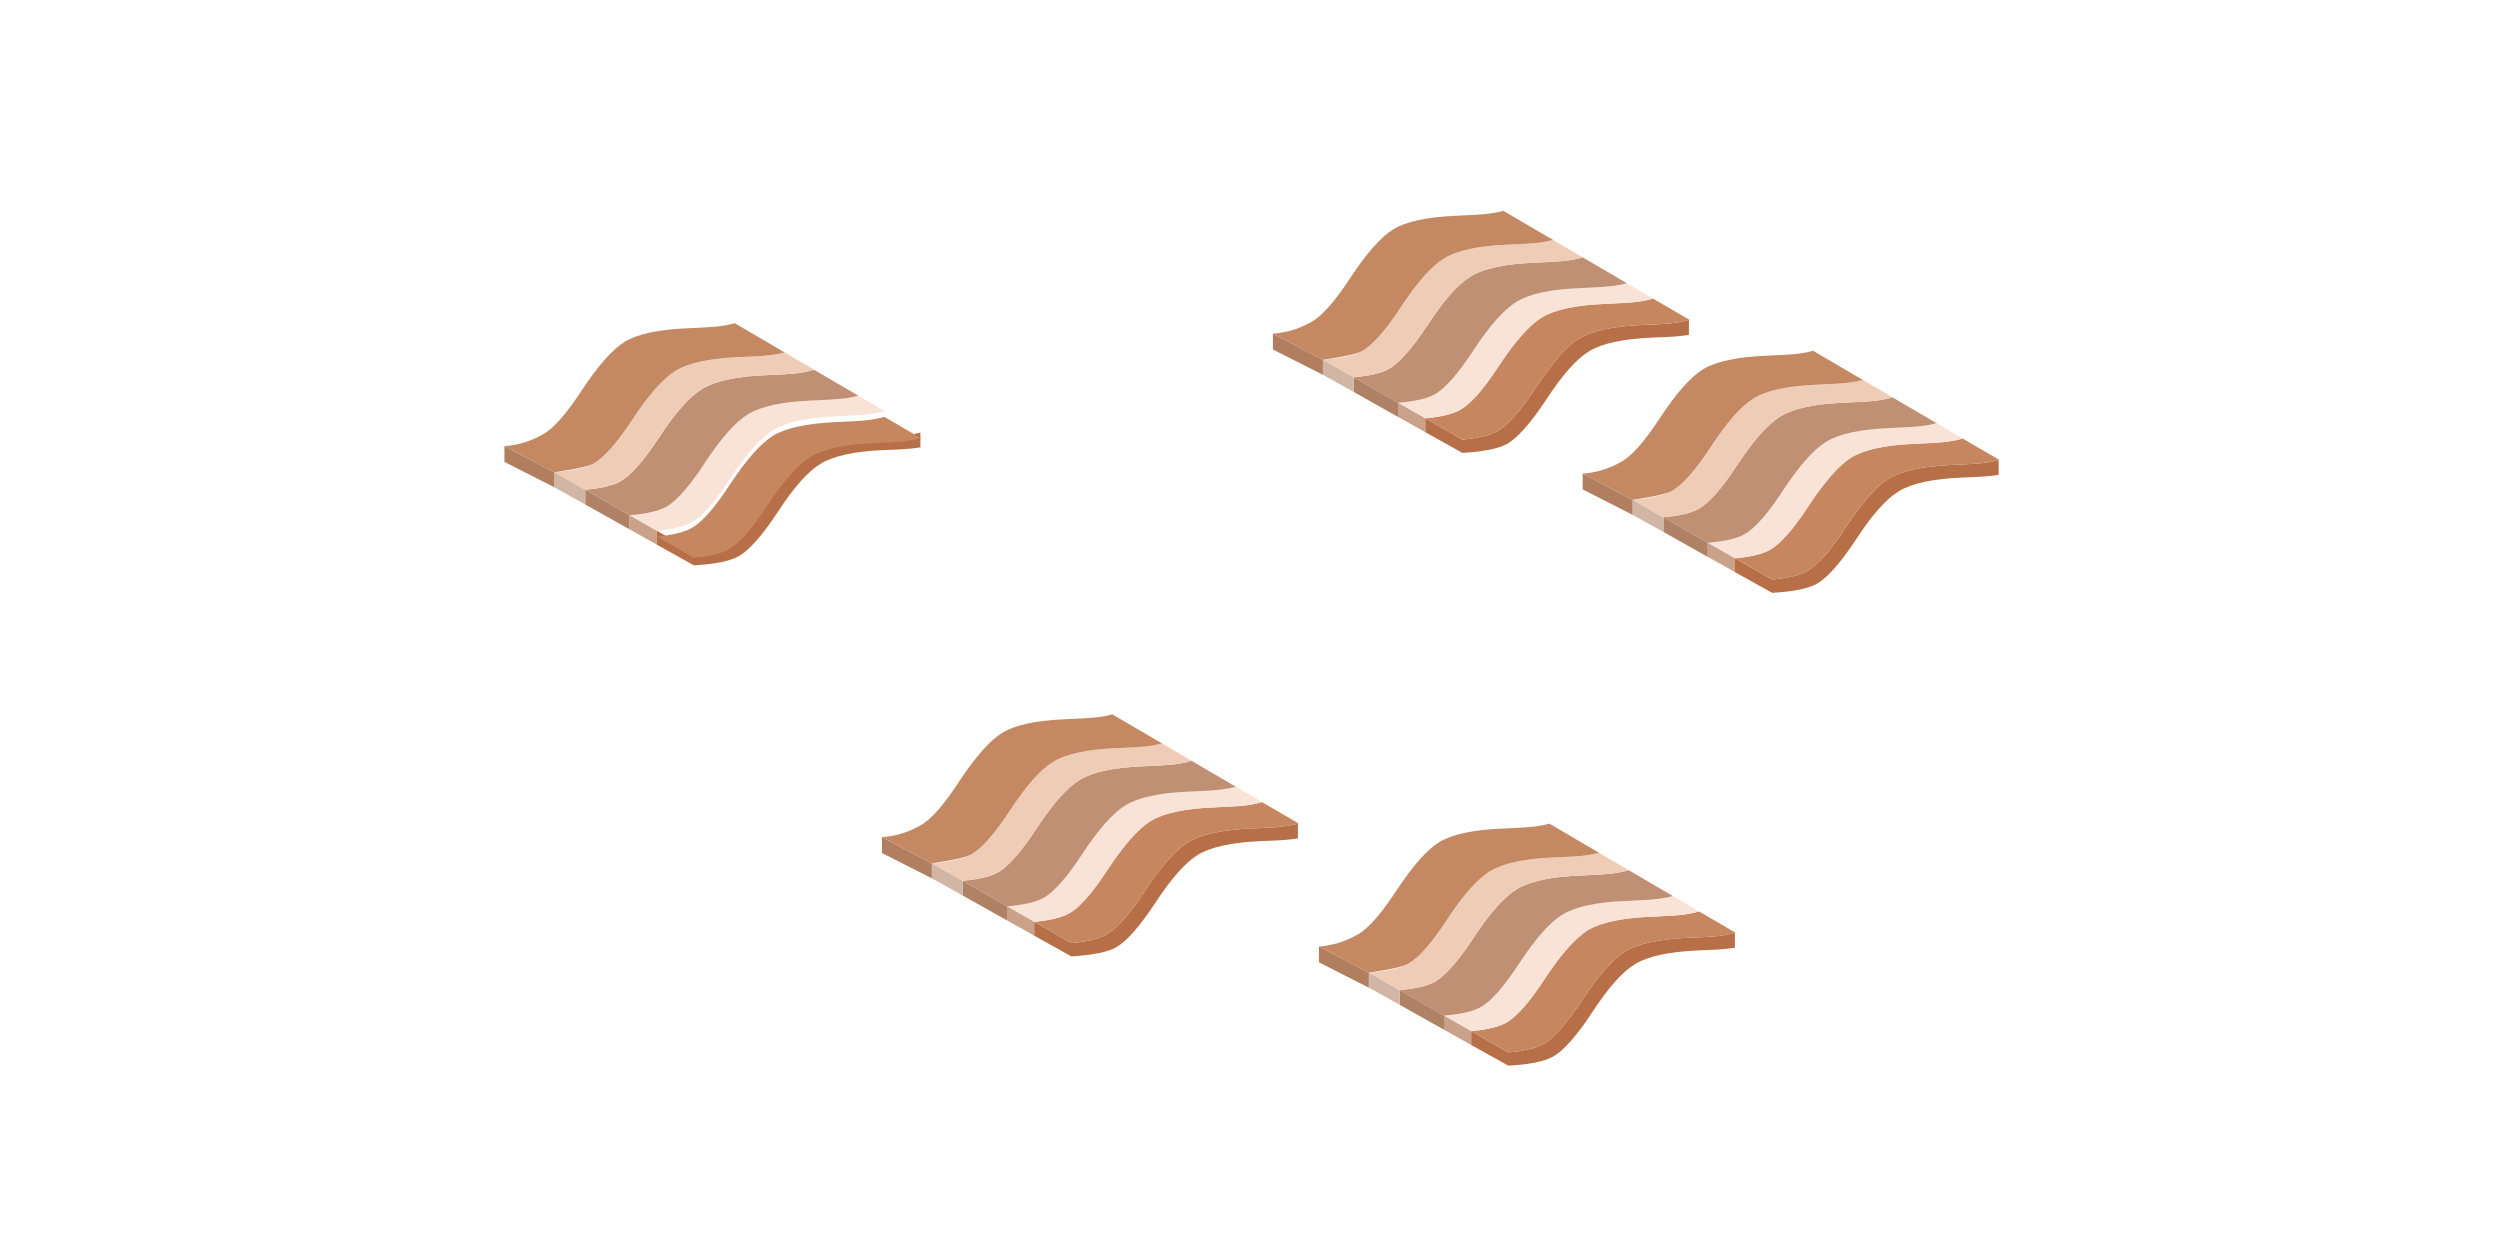 <?xml version="1.0" encoding="UTF-8" standalone="no"?>
<!DOCTYPE svg PUBLIC "-//W3C//DTD SVG 1.1//EN" "http://www.w3.org/Graphics/SVG/1.1/DTD/svg11.dtd">
<svg version="1.1" xmlns="http://www.w3.org/2000/svg" xmlns:xlink="http://www.w3.org/1999/xlink" preserveAspectRatio="xMidYMid meet" viewBox="0 0 300 150" width="300" height="150"><defs><path d="M75.54 61.83L75.54 63.52L78.82 65.35L78.82 63.7L78.82 63.68L75.56 61.83L75.54 61.83Z" id="a11Eg0wkhM"></path><path d="M92.15 59.92C90.27 62.79 88.7 64.56 87.43 65.26C86.54 65.75 85.16 66.07 83.27 66.24C82.97 66.07 81.5 65.22 78.84 63.7L78.82 63.7L78.82 65.36C81.49 66.85 82.97 67.67 83.27 67.84C85.76 67.7 87.53 67.35 88.59 66.78C89.86 66.09 91.44 64.31 93.33 61.44C95.25 58.49 96.97 56.56 98.47 55.65C100.01 54.71 102.53 54.16 106.02 54.01C107.9 53.95 109.2 53.86 109.93 53.76C110.11 53.73 110.29 53.71 110.45 53.68C110.45 53.5 110.45 52.09 110.45 51.91C109.94 52.05 109.37 52.16 108.76 52.24C108.04 52.34 106.74 52.42 104.87 52.49C101.38 52.64 98.85 53.19 97.3 54.12C95.8 55.04 94.09 56.97 92.15 59.92Z" id="a3CH1rqkwx"></path><path d="M97.28 54.82C98.83 53.88 101.35 53.33 104.85 53.18C106.72 53.11 108.02 53.03 108.74 52.93C109.36 52.85 109.92 52.74 110.43 52.6C110.46 52.6 110.49 52.59 110.51 52.58C110.07 52.33 106.56 50.28 106.12 50.02C105.55 50.19 104.93 50.31 104.25 50.4C103.53 50.49 102.23 50.58 100.36 50.65C96.86 50.8 94.34 51.34 92.79 52.27C91.3 53.2 89.58 55.13 87.64 58.07C85.77 60.95 84.19 62.73 82.92 63.41C82.05 63.88 80.68 64.21 78.82 64.39C79.26 64.65 82.81 66.68 83.25 66.93C85.14 66.77 86.53 66.44 87.41 65.95C88.68 65.26 90.25 63.48 92.13 60.61C94.07 57.66 95.79 55.73 97.28 54.82Z" id="bss8Su6yO"></path><path d="M101.23 47.82C100.51 47.91 99.21 48 97.33 48.07C93.84 48.21 91.32 48.76 89.76 49.71C88.27 50.62 86.56 52.55 84.62 55.49C82.74 58.37 81.17 60.15 79.9 60.85C79 61.33 77.55 61.66 75.56 61.83C75.78 61.95 76.86 62.57 78.82 63.68C78.83 63.69 78.84 63.7 78.84 63.7C80.7 63.52 82.07 63.19 82.94 62.71C84.21 62.03 85.79 60.25 87.66 57.38C89.6 54.44 91.32 52.5 92.81 51.58C94.36 50.64 96.88 50.1 100.38 49.96C102.25 49.88 103.55 49.8 104.27 49.71C104.95 49.62 105.57 49.49 106.14 49.32C105.93 49.2 104.88 48.59 103 47.48C102.25 47.66 101.66 47.77 101.23 47.82Z" id="e1i9HVvpxH"></path><path d="M103 47.48C102.47 47.17 98.23 44.69 97.7 44.38C97.11 44.55 96.45 44.69 95.74 44.78C95 44.87 93.7 44.95 91.82 45.03C88.33 45.17 85.81 45.72 84.27 46.67C82.77 47.58 81.05 49.51 79.13 52.45C77.24 55.32 75.66 57.11 74.39 57.8C73.51 58.28 72.13 58.6 70.23 58.77C70.58 58.97 72.35 59.99 75.54 61.83C75.55 61.83 75.56 61.83 75.56 61.83C77.55 61.66 79 61.34 79.9 60.85C81.17 60.15 82.74 58.37 84.62 55.49C86.56 52.55 88.27 50.62 89.76 49.71C91.32 48.76 93.84 48.21 97.34 48.07C99.21 48 100.51 47.91 101.23 47.82C101.87 47.75 102.46 47.63 103 47.48Z" id="b9IEETCNI"></path><path d="M70.23 60.54L75.54 63.52L75.54 61.83L70.23 58.77L70.23 60.54Z" id="b1lgo9Ow1k"></path><path d="M70.23 60.54L70.23 58.76L66.53 56.66L66.53 58.48L70.23 60.54Z" id="ahl7en8oE"></path><path d="M66.51 56.67L60.53 53.54L60.53 55.43L66.53 58.48L66.53 56.67L66.51 56.67Z" id="iXMGMC7Ep"></path><path d="M66.53 56.66C66.9 56.87 69.86 58.55 70.23 58.76C72.13 58.6 73.51 58.28 74.39 57.8C75.66 57.11 77.24 55.32 79.13 52.44C81.05 49.5 82.77 47.58 84.27 46.66C85.81 45.71 88.33 45.17 91.82 45.03C93.7 44.95 95 44.87 95.74 44.78C96.45 44.69 97.11 44.55 97.7 44.37C97.35 44.17 94.51 42.5 94.15 42.29C93.65 42.42 93.11 42.52 92.54 42.6C91.82 42.7 90.52 42.79 88.64 42.85C85.14 43.01 82.61 43.55 81.07 44.49C79.58 45.4 77.87 47.33 75.93 50.29C74.05 53.15 72.48 54.93 71.21 55.62C70.26 56.14 68.7 56.48 66.53 56.66Z" id="d1mLv5RH4"></path><path d="M71.21 55.63C72.48 54.93 74.05 53.15 75.93 50.29C77.87 47.34 79.58 45.4 81.07 44.49C82.61 43.55 85.14 43.01 88.65 42.85C90.52 42.79 91.82 42.71 92.54 42.6C93.12 42.53 93.65 42.42 94.16 42.3C93.56 41.95 88.78 39.14 88.18 38.79C87.66 38.94 87.08 39.06 86.45 39.14C85.73 39.23 84.43 39.31 82.56 39.39C79.06 39.53 76.54 40.07 74.98 41C73.49 41.93 71.78 43.86 69.84 46.8C67.96 49.68 66.39 51.46 65.12 52.14C64.17 52.67 62.7 53.37 60.53 53.54C60.93 53.75 62.92 54.79 66.51 56.67L66.53 56.67C69.01 56.31 70.57 55.97 71.21 55.63Z" id="c2yWUKETdP"></path><path d="M120.84 108.75L120.84 110.45L124.11 112.28L124.11 110.62L124.11 110.6L120.86 108.75L120.84 108.75Z" id="c16DqsrovN"></path><path d="M137.44 106.85C135.57 109.71 134 111.49 132.72 112.18C131.84 112.67 130.45 113 128.56 113.17C128.27 113 126.79 112.15 124.13 110.62L124.11 110.62L124.11 112.28C126.78 113.77 128.27 114.6 128.56 114.77C131.05 114.62 132.83 114.27 133.88 113.71C135.15 113.01 136.73 111.23 138.62 108.37C140.55 105.42 142.26 103.48 143.76 102.57C145.31 101.63 147.82 101.09 151.32 100.93C153.19 100.87 154.49 100.79 155.23 100.68C155.41 100.66 155.58 100.63 155.75 100.61C155.75 100.43 155.75 99.01 155.75 98.83C155.23 98.98 154.67 99.08 154.05 99.16C153.33 99.27 152.04 99.35 150.16 99.41C146.67 99.57 144.14 100.11 142.59 101.05C141.1 101.96 139.38 103.89 137.44 106.85Z" id="e46fmLEbD"></path><path d="M142.59 101.05C144.14 100.11 146.67 99.57 150.16 99.41C152.04 99.35 153.33 99.26 154.05 99.16C154.67 99.08 155.23 98.98 155.75 98.83C155.77 98.83 155.8 98.83 155.83 98.81C155.39 98.56 151.87 96.51 151.43 96.25C150.87 96.42 150.25 96.55 149.56 96.64C148.85 96.73 147.55 96.81 145.67 96.89C142.18 97.03 139.65 97.57 138.1 98.51C136.61 99.43 134.9 101.36 132.96 104.3C131.08 107.18 129.51 108.96 128.24 109.64C127.36 110.12 125.99 110.44 124.13 110.62C124.58 110.88 128.12 112.91 128.56 113.17C130.45 113 131.84 112.67 132.73 112.18C134 111.49 135.57 109.71 137.45 106.85C139.38 103.89 141.1 101.96 142.59 101.05Z" id="d20U4f0i16"></path><path d="M146.52 94.75C145.8 94.84 144.5 94.92 142.63 95C139.13 95.14 136.61 95.68 135.06 96.63C133.57 97.55 131.85 99.47 129.91 102.41C128.04 105.29 126.46 107.08 125.19 107.77C124.29 108.26 122.85 108.59 120.85 108.75C121.07 108.88 122.16 109.49 124.11 110.6C124.12 110.62 124.13 110.62 124.13 110.62C125.99 110.44 127.36 110.12 128.23 109.64C129.51 108.96 131.08 107.18 132.95 104.3C134.89 101.36 136.61 99.43 138.1 98.51C139.65 97.57 142.18 97.03 145.67 96.89C147.55 96.81 148.84 96.73 149.56 96.64C150.24 96.55 150.87 96.42 151.43 96.25C151.22 96.13 150.18 95.51 148.29 94.4C147.54 94.58 146.95 94.7 146.52 94.75Z" id="amxaSSTnd"></path><path d="M148.29 94.4C147.76 94.09 143.52 91.61 142.99 91.3C142.4 91.48 141.75 91.62 141.03 91.71C140.3 91.8 138.99 91.88 137.12 91.96C133.62 92.1 131.11 92.64 129.57 93.59C128.06 94.5 126.35 96.43 124.42 99.37C122.53 102.25 120.95 104.04 119.68 104.73C118.81 105.2 117.42 105.53 115.52 105.69C115.87 105.9 117.65 106.92 120.84 108.76C120.85 108.76 120.85 108.76 120.86 108.76C122.85 108.59 124.29 108.26 125.19 107.77C126.46 107.08 128.04 105.29 129.91 102.42C131.85 99.48 133.57 97.55 135.06 96.64C136.61 95.69 139.14 95.14 142.63 95C144.5 94.92 145.8 94.84 146.52 94.75C147.16 94.67 147.75 94.56 148.29 94.4Z" id="a1ai2zhY1z"></path><path d="M115.52 107.46L120.84 110.45L120.84 108.76L115.52 105.69L115.52 107.46Z" id="h2SqwdSmr"></path><path d="M115.52 107.46L115.52 105.69L111.82 103.59L111.82 105.4L115.52 107.46Z" id="g2neNbr52D"></path><path d="M111.8 103.59L105.83 100.46L105.83 102.36L111.82 105.4L111.82 103.59L111.8 103.59Z" id="m9pxQehh7"></path><path d="M111.82 103.59C112.19 103.8 115.15 105.48 115.52 105.69C117.42 105.52 118.81 105.2 119.68 104.73C120.95 104.03 122.53 102.25 124.42 99.37C126.35 96.43 128.06 94.5 129.57 93.59C131.11 92.64 133.62 92.1 137.12 91.95C138.99 91.88 140.3 91.79 141.03 91.7C141.75 91.61 142.4 91.48 142.99 91.3C142.64 91.09 139.8 89.43 139.45 89.22C138.95 89.35 138.41 89.45 137.83 89.53C137.11 89.63 135.81 89.71 133.94 89.78C130.43 89.93 127.91 90.48 126.37 91.41C124.88 92.33 123.16 94.26 121.22 97.21C119.35 100.08 117.77 101.86 116.5 102.55C115.55 103.06 113.99 103.41 111.82 103.59Z" id="c4efKrshA"></path><path d="M116.5 102.55C117.77 101.86 119.35 100.08 121.22 97.22C123.16 94.26 124.88 92.33 126.37 91.42C127.91 90.48 130.43 89.93 133.94 89.78C135.81 89.71 137.11 89.63 137.83 89.53C138.41 89.45 138.95 89.35 139.45 89.22C138.85 88.87 134.07 86.07 133.48 85.72C132.95 85.87 132.37 85.99 131.74 86.06C131.02 86.15 129.72 86.24 127.85 86.31C124.36 86.45 121.83 86.99 120.28 87.93C118.79 88.86 117.07 90.79 115.13 93.73C113.26 96.61 111.69 98.39 110.41 99.07C109.46 99.59 108 100.3 105.83 100.46C106.22 100.67 108.22 101.72 111.8 103.59L111.82 103.59C114.31 103.24 115.87 102.89 116.5 102.55Z" id="g9wmbpidG"></path><path d="M173.28 121.87L173.28 123.57L176.55 125.4L176.55 123.74L176.55 123.72L173.3 121.87L173.28 121.87Z" id="bmWGoSvL7"></path><path d="M189.89 119.97C188.01 122.83 186.44 124.61 185.17 125.3C184.28 125.79 182.89 126.12 181 126.29C180.71 126.12 179.23 125.27 176.57 123.74L176.55 123.74L176.55 125.4C179.22 126.89 180.71 127.72 181 127.88C183.5 127.74 185.27 127.39 186.32 126.82C187.59 126.13 189.17 124.35 191.06 121.49C192.99 118.53 194.7 116.6 196.21 115.69C197.75 114.75 200.27 114.21 203.76 114.05C205.63 113.99 206.94 113.91 207.67 113.8C207.85 113.78 208.02 113.75 208.19 113.73C208.19 113.55 208.19 112.13 208.19 111.95C207.68 112.09 207.11 112.2 206.5 112.28C205.78 112.38 204.48 112.47 202.6 112.53C199.11 112.68 196.59 113.23 195.03 114.17C193.54 115.08 191.83 117.01 189.89 119.97Z" id="d1McOt67Bs"></path><path d="M195.03 114.17C196.59 113.23 199.11 112.68 202.6 112.53C204.48 112.47 205.78 112.38 206.5 112.28C207.11 112.2 207.68 112.09 208.19 111.95C208.22 111.95 208.24 111.95 208.27 111.93C207.83 111.68 204.32 109.63 203.88 109.37C203.31 109.54 202.69 109.67 202.01 109.76C201.29 109.85 199.99 109.93 198.12 110.01C194.62 110.15 192.1 110.69 190.54 111.62C189.05 112.55 187.34 114.48 185.4 117.42C183.52 120.3 181.95 122.08 180.68 122.76C179.81 123.23 178.44 123.56 176.57 123.74C177.02 124 180.56 126.03 181.01 126.29C182.89 126.12 184.28 125.79 185.17 125.3C186.44 124.61 188.01 122.83 189.89 119.97C191.83 117.01 193.54 115.08 195.03 114.17Z" id="b616EEYl6"></path><path d="M198.96 107.87C198.24 107.96 196.95 108.04 195.07 108.12C191.58 108.26 189.05 108.8 187.5 109.75C186.01 110.67 184.29 112.59 182.35 115.53C180.48 118.41 178.91 120.2 177.63 120.89C176.73 121.38 175.29 121.7 173.3 121.87C173.51 122 174.6 122.61 176.55 123.72C176.57 123.73 176.57 123.74 176.57 123.74C178.44 123.56 179.8 123.23 180.68 122.76C181.95 122.08 183.52 120.3 185.4 117.42C187.34 114.48 189.05 112.55 190.54 111.62C192.1 110.69 194.62 110.15 198.11 110C199.99 109.93 201.29 109.84 202.01 109.75C202.69 109.66 203.31 109.54 203.87 109.37C203.67 109.25 202.62 108.63 200.74 107.52C199.98 107.7 199.39 107.82 198.96 107.87Z" id="i2GzgP25Ck"></path><path d="M200.74 107.52C200.21 107.21 195.97 104.73 195.44 104.42C194.85 104.6 194.19 104.73 193.47 104.82C192.74 104.91 191.44 105 189.56 105.07C186.07 105.21 183.55 105.76 182.01 106.71C180.5 107.62 178.79 109.55 176.86 112.49C174.97 115.37 173.39 117.15 172.12 117.85C171.25 118.32 169.86 118.64 167.96 118.81C168.32 119.01 170.09 120.04 173.28 121.87C173.29 121.87 173.3 121.87 173.3 121.87C175.29 121.71 176.73 121.38 177.63 120.89C178.91 120.2 180.48 118.41 182.36 115.53C184.29 112.59 186.01 110.67 187.5 109.75C189.05 108.8 191.58 108.26 195.07 108.12C196.95 108.04 198.24 107.96 198.96 107.87C199.61 107.79 200.2 107.68 200.74 107.52Z" id="a4Vcs8cc0G"></path><path d="M167.96 120.58L173.28 123.57L173.28 121.87L167.96 118.81L167.96 120.58Z" id="c2UB0CXpb"></path><path d="M167.96 120.58L167.96 118.81L164.26 116.71L164.26 118.52L167.96 120.58Z" id="a5ladYZhA"></path><path d="M164.24 116.71L158.27 113.58L158.27 115.48L164.26 118.52L164.26 116.71L164.24 116.71Z" id="c24evLfmp8"></path><path d="M164.26 116.71C164.63 116.92 167.59 118.6 167.96 118.81C169.86 118.64 171.25 118.32 172.12 117.85C173.39 117.15 174.98 115.37 176.86 112.49C178.79 109.55 180.5 107.62 182.01 106.71C183.55 105.76 186.07 105.21 189.56 105.07C191.44 104.99 192.74 104.91 193.47 104.82C194.19 104.73 194.85 104.6 195.44 104.42C195.08 104.21 192.25 102.55 191.89 102.34C191.39 102.47 190.85 102.57 190.27 102.65C189.55 102.75 188.25 102.83 186.38 102.9C182.87 103.05 180.35 103.59 178.81 104.53C177.32 105.44 175.6 107.38 173.66 110.33C171.79 113.2 170.21 114.98 168.94 115.67C167.99 116.18 166.43 116.53 164.26 116.71Z" id="dt5OuaCQi"></path><path d="M168.94 115.67C170.21 114.98 171.79 113.2 173.66 110.33C175.6 107.38 177.32 105.45 178.81 104.54C180.35 103.6 182.88 103.05 186.38 102.9C188.26 102.83 189.55 102.75 190.27 102.65C190.85 102.57 191.39 102.47 191.89 102.34C191.29 101.99 186.52 99.18 185.92 98.83C185.39 98.99 184.81 99.1 184.18 99.18C183.47 99.27 182.17 99.35 180.29 99.43C176.8 99.57 174.27 100.11 172.72 101.05C171.23 101.97 169.52 103.91 167.58 106.85C165.7 109.72 164.13 111.5 162.85 112.18C161.9 112.71 160.44 113.42 158.27 113.58C158.67 113.79 160.66 114.83 164.24 116.71L164.26 116.71C166.75 116.36 168.31 116.01 168.94 115.67Z" id="g7TSfExV"></path><path d="M167.76 48.33L167.76 50.03L171.04 51.86L171.04 50.2L171.04 50.18L167.78 48.33L167.76 48.33Z" id="a4PO2Kh7V"></path><path d="M184.37 46.43C182.49 49.29 180.92 51.07 179.65 51.76C178.76 52.25 177.38 52.58 175.49 52.75C175.19 52.58 173.72 51.73 171.06 50.2L171.04 50.2L171.04 51.86C173.71 53.35 175.19 54.18 175.49 54.35C177.98 54.2 179.75 53.85 180.81 53.29C182.08 52.59 183.66 50.81 185.55 47.95C187.47 45 189.19 43.06 190.69 42.15C192.23 41.21 194.75 40.67 198.24 40.51C200.12 40.45 201.42 40.37 202.15 40.26C202.33 40.24 202.51 40.21 202.67 40.19C202.67 40.01 202.67 38.59 202.67 38.41C202.16 38.55 201.59 38.66 200.98 38.74C200.26 38.84 198.96 38.93 197.09 38.99C193.59 39.15 191.07 39.69 189.51 40.63C188.02 41.54 186.31 43.47 184.37 46.43Z" id="a1kUNbBBeS"></path><path d="M189.52 40.63C191.07 39.69 193.59 39.15 197.09 38.99C198.96 38.93 200.26 38.84 200.98 38.74C201.6 38.66 202.16 38.55 202.68 38.41C202.7 38.41 202.73 38.41 202.75 38.39C202.31 38.14 198.8 36.09 198.36 35.83C197.79 36 197.17 36.13 196.49 36.22C195.77 36.31 194.47 36.39 192.6 36.47C189.1 36.61 186.58 37.15 185.03 38.09C183.54 39.01 181.82 40.94 179.88 43.88C178.01 46.76 176.43 48.54 175.16 49.22C174.29 49.7 172.92 50.02 171.06 50.2C171.5 50.46 175.05 52.49 175.49 52.75C177.38 52.58 178.77 52.25 179.65 51.76C180.92 51.07 182.5 49.29 184.37 46.43C186.31 43.47 188.03 41.54 189.52 40.63Z" id="cblCnzhcp"></path><path d="M193.45 34.33C192.73 34.42 191.43 34.5 189.55 34.58C186.06 34.72 183.54 35.26 181.98 36.21C180.49 37.13 178.78 39.05 176.84 41.99C174.96 44.87 173.39 46.66 172.12 47.35C171.22 47.84 169.77 48.17 167.78 48.33C168 48.46 169.08 49.07 171.04 50.18C171.05 50.19 171.06 50.2 171.06 50.2C172.92 50.02 174.29 49.7 175.16 49.22C176.43 48.54 178.01 46.76 179.88 43.88C181.82 40.94 183.53 39.01 185.03 38.08C186.58 37.15 189.1 36.61 192.6 36.47C194.47 36.39 195.77 36.3 196.49 36.22C197.17 36.13 197.79 36 198.36 35.83C198.15 35.71 197.1 35.09 195.22 33.98C194.47 34.16 193.87 34.28 193.45 34.33Z" id="beVCOnwXo"></path><path d="M195.22 33.98C194.69 33.67 190.45 31.19 189.92 30.88C189.33 31.06 188.67 31.2 187.96 31.28C187.22 31.37 185.92 31.46 184.04 31.53C180.55 31.68 178.03 32.22 176.49 33.17C174.99 34.08 173.27 36.01 171.35 38.95C169.46 41.83 167.88 43.61 166.61 44.31C165.73 44.78 164.35 45.1 162.45 45.27C162.8 45.48 164.57 46.5 167.76 48.33C167.77 48.33 167.78 48.33 167.78 48.33C169.77 48.17 171.22 47.84 172.12 47.35C173.39 46.66 174.96 44.87 176.84 42C178.78 39.05 180.49 37.13 181.98 36.22C183.54 35.26 186.06 34.72 189.56 34.58C191.43 34.5 192.73 34.42 193.45 34.33C194.09 34.25 194.68 34.14 195.22 33.98Z" id="bAh4mffrh"></path><path d="M162.45 47.04L167.76 50.03L167.76 48.33L162.45 45.27L162.45 47.04Z" id="alVmJcj2j"></path><path d="M162.45 47.04L162.45 45.27L158.75 43.17L158.75 44.98L162.45 47.04Z" id="cAqHfbYfX"></path><path d="M158.73 43.17L152.75 40.04L152.75 41.94L158.75 44.98L158.75 43.17L158.73 43.17Z" id="k1njQRNbJ3"></path><path d="M158.75 43.17C159.12 43.38 162.08 45.06 162.45 45.27C164.35 45.1 165.73 44.78 166.61 44.31C167.88 43.61 169.46 41.83 171.35 38.95C173.27 36.01 174.99 34.08 176.49 33.17C178.03 32.22 180.55 31.67 184.04 31.53C185.92 31.46 187.22 31.37 187.96 31.28C188.67 31.19 189.33 31.06 189.92 30.88C189.57 30.67 186.73 29.01 186.37 28.8C185.87 28.93 185.33 29.03 184.76 29.11C184.04 29.21 182.74 29.29 180.86 29.36C177.36 29.51 174.83 30.06 173.29 30.99C171.8 31.91 170.09 33.84 168.15 36.79C166.27 39.66 164.7 41.44 163.43 42.13C162.48 42.64 160.92 42.99 158.75 43.17Z" id="a3aTANmIqV"></path><path d="M163.43 42.13C164.7 41.44 166.27 39.66 168.15 36.79C170.09 33.84 171.8 31.91 173.29 31C174.83 30.06 177.36 29.51 180.86 29.36C182.74 29.29 184.04 29.21 184.76 29.11C185.33 29.03 185.87 28.93 186.38 28.8C185.78 28.45 181 25.65 180.4 25.3C179.88 25.45 179.3 25.56 178.67 25.64C177.95 25.73 176.65 25.82 174.78 25.89C171.28 26.03 168.76 26.57 167.2 27.51C165.71 28.44 164 30.37 162.06 33.31C160.18 36.19 158.61 37.96 157.34 38.64C156.39 39.17 154.92 39.88 152.75 40.04C153.15 40.25 155.14 41.29 158.73 43.17L158.75 43.17C161.23 42.82 162.79 42.47 163.43 42.13Z" id="e528igWcy"></path><path d="M204.93 65.13L204.93 66.82L208.21 68.66L208.21 67L208.21 66.98L204.95 65.13L204.93 65.13Z" id="c1eU3kmjzx"></path><path d="M221.54 63.22C219.66 66.09 218.09 67.87 216.82 68.56C215.93 69.05 214.54 69.37 212.66 69.54C212.36 69.37 210.88 68.53 208.22 67L208.2 67L208.2 68.66C210.88 70.15 212.36 70.98 212.66 71.14C215.15 71 216.92 70.65 217.97 70.08C219.24 69.39 220.83 67.61 222.71 64.75C224.64 61.79 226.35 59.86 227.86 58.95C229.4 58.01 231.92 57.46 235.41 57.31C237.28 57.25 238.59 57.16 239.32 57.06C239.5 57.03 239.67 57.01 239.84 56.98C239.84 56.81 239.84 55.39 239.84 55.21C239.33 55.35 238.76 55.46 238.15 55.54C237.43 55.64 236.13 55.72 234.25 55.79C230.76 55.94 228.24 56.49 226.68 57.42C225.19 58.34 223.48 60.27 221.54 63.22Z" id="a1sGZNKmFk"></path><path d="M226.68 57.42C228.24 56.49 230.76 55.94 234.26 55.79C236.13 55.72 237.43 55.64 238.15 55.54C238.76 55.46 239.33 55.35 239.84 55.21C239.87 55.21 239.89 55.2 239.92 55.19C239.48 54.93 235.97 52.88 235.53 52.63C234.96 52.79 234.34 52.92 233.66 53.01C232.94 53.1 231.64 53.19 229.77 53.26C226.27 53.4 223.75 53.94 222.19 54.88C220.7 55.81 218.99 57.74 217.05 60.68C215.17 63.56 213.6 65.34 212.33 66.02C211.46 66.49 210.09 66.82 208.23 67C208.67 67.25 212.21 69.29 212.66 69.54C214.55 69.38 215.93 69.05 216.82 68.56C218.09 67.87 219.66 66.09 221.54 63.22C223.48 60.27 225.19 58.34 226.68 57.42Z" id="b82Jpgoz7r"></path><path d="M230.61 51.12C229.89 51.21 228.6 51.3 226.72 51.37C223.23 51.51 220.7 52.06 219.15 53.01C217.66 53.92 215.94 55.85 214 58.79C212.13 61.67 210.56 63.45 209.28 64.15C208.38 64.64 206.94 64.96 204.95 65.13C205.17 65.25 206.25 65.87 208.2 66.98C208.22 66.99 208.22 67 208.22 67C210.09 66.82 211.45 66.49 212.33 66.02C213.6 65.33 215.17 63.56 217.05 60.68C218.99 57.74 220.7 55.8 222.19 54.88C223.75 53.94 226.27 53.4 229.76 53.26C231.64 53.18 232.94 53.1 233.66 53.01C234.34 52.92 234.96 52.79 235.53 52.63C235.32 52.5 234.27 51.89 232.39 50.78C231.63 50.96 231.04 51.07 230.61 51.12Z" id="a1hbIKEjyt"></path><path d="M232.39 50.78C231.86 50.47 227.62 47.99 227.09 47.68C226.5 47.86 225.84 47.99 225.12 48.08C224.39 48.17 223.09 48.25 221.21 48.33C217.72 48.47 215.2 49.02 213.66 49.97C212.16 50.88 210.44 52.81 208.51 55.75C206.62 58.63 205.05 60.41 203.77 61.1C202.9 61.58 201.51 61.9 199.61 62.07C199.97 62.27 201.74 63.29 204.93 65.13C204.94 65.13 204.95 65.13 204.95 65.13C206.94 64.96 208.39 64.64 209.28 64.15C210.56 63.45 212.13 61.67 214.01 58.79C215.95 55.85 217.66 53.92 219.15 53.01C220.7 52.06 223.23 51.52 226.72 51.37C228.6 51.3 229.89 51.21 230.61 51.12C231.26 51.05 231.85 50.93 232.39 50.78Z" id="e5o1E53AcB"></path><path d="M199.61 63.84L204.93 66.83L204.93 65.13L199.61 62.07L199.61 63.84Z" id="b7pyNXo5Xy"></path><path d="M199.61 63.84L199.61 62.07L195.91 59.97L195.91 61.78L199.61 63.84Z" id="aFx5RQo4K"></path><path d="M195.89 59.97L189.92 56.84L189.92 58.73L195.91 61.78L195.91 59.97L195.89 59.97Z" id="a34FpUNt3V"></path><path d="M195.91 59.97C196.28 60.18 199.24 61.86 199.61 62.07C201.51 61.9 202.9 61.58 203.77 61.1C205.05 60.41 206.63 58.62 208.51 55.75C210.44 52.81 212.16 50.88 213.66 49.97C215.2 49.02 217.72 48.47 221.21 48.33C223.09 48.25 224.39 48.17 225.12 48.08C225.84 47.99 226.5 47.85 227.09 47.68C226.73 47.47 223.9 45.8 223.54 45.59C223.04 45.72 222.5 45.83 221.92 45.9C221.2 46.01 219.91 46.09 218.03 46.15C214.52 46.31 212 46.85 210.46 47.79C208.97 48.7 207.25 50.63 205.31 53.59C203.44 56.45 201.87 58.23 200.59 58.93C199.64 59.44 198.08 59.79 195.91 59.97Z" id="fWOywFAWg"></path><path d="M200.59 58.93C201.87 58.23 203.44 56.46 205.32 53.59C207.25 50.64 208.97 48.7 210.46 47.79C212 46.85 214.53 46.31 218.03 46.16C219.91 46.09 221.21 46.01 221.92 45.91C222.5 45.83 223.04 45.73 223.54 45.6C222.95 45.25 218.17 42.44 217.57 42.09C217.04 42.25 216.47 42.36 215.84 42.44C215.12 42.53 213.82 42.61 211.94 42.69C208.45 42.83 205.93 43.37 204.37 44.31C202.88 45.23 201.17 47.16 199.23 50.1C197.35 52.98 195.78 54.76 194.51 55.44C193.55 55.97 192.09 56.67 189.92 56.84C190.32 57.05 192.31 58.09 195.89 59.97L195.91 59.97C198.4 59.62 199.96 59.27 200.59 58.93Z" id="c2RMsBeRK"></path></defs><g><g><g><g><use xlink:href="#a11Eg0wkhM" opacity="1" fill="#caa28a" fill-opacity="1"></use><g><use xlink:href="#a11Eg0wkhM" opacity="1" fill-opacity="0" stroke="#000000" stroke-width="1" stroke-opacity="0"></use></g></g><g><use xlink:href="#a3CH1rqkwx" opacity="1" fill="#b66f46" fill-opacity="1"></use><g><use xlink:href="#a3CH1rqkwx" opacity="1" fill-opacity="0" stroke="#000000" stroke-width="1" stroke-opacity="0"></use></g></g><g><use xlink:href="#bss8Su6yO" opacity="1" fill="#c68660" fill-opacity="1"></use><g><use xlink:href="#bss8Su6yO" opacity="1" fill-opacity="0" stroke="#000000" stroke-width="1" stroke-opacity="0"></use></g></g><g><use xlink:href="#e1i9HVvpxH" opacity="1" fill="#f9e2d6" fill-opacity="1"></use><g><use xlink:href="#e1i9HVvpxH" opacity="1" fill-opacity="0" stroke="#000000" stroke-width="1" stroke-opacity="0"></use></g></g><g><use xlink:href="#b9IEETCNI" opacity="1" fill="#bf9073" fill-opacity="1"></use><g><use xlink:href="#b9IEETCNI" opacity="1" fill-opacity="0" stroke="#000000" stroke-width="1" stroke-opacity="0"></use></g></g><g><use xlink:href="#b1lgo9Ow1k" opacity="1" fill="#af8266" fill-opacity="1"></use><g><use xlink:href="#b1lgo9Ow1k" opacity="1" fill-opacity="0" stroke="#000000" stroke-width="1" stroke-opacity="0"></use></g></g><g><use xlink:href="#ahl7en8oE" opacity="1" fill="#d2b6a5" fill-opacity="1"></use><g><use xlink:href="#ahl7en8oE" opacity="1" fill-opacity="0" stroke="#000000" stroke-width="1" stroke-opacity="0"></use></g></g><g><use xlink:href="#iXMGMC7Ep" opacity="1" fill="#b17f5f" fill-opacity="1"></use><g><use xlink:href="#iXMGMC7Ep" opacity="1" fill-opacity="0" stroke="#000000" stroke-width="1" stroke-opacity="0"></use></g></g><g><use xlink:href="#d1mLv5RH4" opacity="1" fill="#eeccb6" fill-opacity="1"></use><g><use xlink:href="#d1mLv5RH4" opacity="1" fill-opacity="0" stroke="#000000" stroke-width="1" stroke-opacity="0"></use></g></g><g><use xlink:href="#c2yWUKETdP" opacity="1" fill="#c48863" fill-opacity="1"></use><g><use xlink:href="#c2yWUKETdP" opacity="1" fill-opacity="0" stroke="#000000" stroke-width="1" stroke-opacity="0"></use></g></g></g><g><use xlink:href="#c16DqsrovN" opacity="1" fill="#caa28a" fill-opacity="1"></use><g><use xlink:href="#c16DqsrovN" opacity="1" fill-opacity="0" stroke="#000000" stroke-width="1" stroke-opacity="0"></use></g></g><g><use xlink:href="#e46fmLEbD" opacity="1" fill="#b66f46" fill-opacity="1"></use><g><use xlink:href="#e46fmLEbD" opacity="1" fill-opacity="0" stroke="#000000" stroke-width="1" stroke-opacity="0"></use></g></g><g><use xlink:href="#d20U4f0i16" opacity="1" fill="#c68660" fill-opacity="1"></use><g><use xlink:href="#d20U4f0i16" opacity="1" fill-opacity="0" stroke="#000000" stroke-width="1" stroke-opacity="0"></use></g></g><g><use xlink:href="#amxaSSTnd" opacity="1" fill="#f9e2d6" fill-opacity="1"></use><g><use xlink:href="#amxaSSTnd" opacity="1" fill-opacity="0" stroke="#000000" stroke-width="1" stroke-opacity="0"></use></g></g><g><use xlink:href="#a1ai2zhY1z" opacity="1" fill="#bf9073" fill-opacity="1"></use><g><use xlink:href="#a1ai2zhY1z" opacity="1" fill-opacity="0" stroke="#000000" stroke-width="1" stroke-opacity="0"></use></g></g><g><use xlink:href="#h2SqwdSmr" opacity="1" fill="#af8266" fill-opacity="1"></use><g><use xlink:href="#h2SqwdSmr" opacity="1" fill-opacity="0" stroke="#000000" stroke-width="1" stroke-opacity="0"></use></g></g><g><use xlink:href="#g2neNbr52D" opacity="1" fill="#d2b6a5" fill-opacity="1"></use><g><use xlink:href="#g2neNbr52D" opacity="1" fill-opacity="0" stroke="#000000" stroke-width="1" stroke-opacity="0"></use></g></g><g><use xlink:href="#m9pxQehh7" opacity="1" fill="#b17f5f" fill-opacity="1"></use><g><use xlink:href="#m9pxQehh7" opacity="1" fill-opacity="0" stroke="#000000" stroke-width="1" stroke-opacity="0"></use></g></g><g><use xlink:href="#c4efKrshA" opacity="1" fill="#eeccb6" fill-opacity="1"></use><g><use xlink:href="#c4efKrshA" opacity="1" fill-opacity="0" stroke="#000000" stroke-width="1" stroke-opacity="0"></use></g></g><g><use xlink:href="#g9wmbpidG" opacity="1" fill="#c48863" fill-opacity="1"></use><g><use xlink:href="#g9wmbpidG" opacity="1" fill-opacity="0" stroke="#000000" stroke-width="1" stroke-opacity="0"></use></g></g><g><use xlink:href="#bmWGoSvL7" opacity="1" fill="#caa28a" fill-opacity="1"></use><g><use xlink:href="#bmWGoSvL7" opacity="1" fill-opacity="0" stroke="#000000" stroke-width="1" stroke-opacity="0"></use></g></g><g><use xlink:href="#d1McOt67Bs" opacity="1" fill="#b66f46" fill-opacity="1"></use><g><use xlink:href="#d1McOt67Bs" opacity="1" fill-opacity="0" stroke="#000000" stroke-width="1" stroke-opacity="0"></use></g></g><g><use xlink:href="#b616EEYl6" opacity="1" fill="#c68660" fill-opacity="1"></use><g><use xlink:href="#b616EEYl6" opacity="1" fill-opacity="0" stroke="#000000" stroke-width="1" stroke-opacity="0"></use></g></g><g><use xlink:href="#i2GzgP25Ck" opacity="1" fill="#f9e2d6" fill-opacity="1"></use><g><use xlink:href="#i2GzgP25Ck" opacity="1" fill-opacity="0" stroke="#000000" stroke-width="1" stroke-opacity="0"></use></g></g><g><use xlink:href="#a4Vcs8cc0G" opacity="1" fill="#bf9073" fill-opacity="1"></use><g><use xlink:href="#a4Vcs8cc0G" opacity="1" fill-opacity="0" stroke="#000000" stroke-width="1" stroke-opacity="0"></use></g></g><g><use xlink:href="#c2UB0CXpb" opacity="1" fill="#af8266" fill-opacity="1"></use><g><use xlink:href="#c2UB0CXpb" opacity="1" fill-opacity="0" stroke="#000000" stroke-width="1" stroke-opacity="0"></use></g></g><g><use xlink:href="#a5ladYZhA" opacity="1" fill="#d2b6a5" fill-opacity="1"></use><g><use xlink:href="#a5ladYZhA" opacity="1" fill-opacity="0" stroke="#000000" stroke-width="1" stroke-opacity="0"></use></g></g><g><use xlink:href="#c24evLfmp8" opacity="1" fill="#b17f5f" fill-opacity="1"></use><g><use xlink:href="#c24evLfmp8" opacity="1" fill-opacity="0" stroke="#000000" stroke-width="1" stroke-opacity="0"></use></g></g><g><use xlink:href="#dt5OuaCQi" opacity="1" fill="#eeccb6" fill-opacity="1"></use><g><use xlink:href="#dt5OuaCQi" opacity="1" fill-opacity="0" stroke="#000000" stroke-width="1" stroke-opacity="0"></use></g></g><g><use xlink:href="#g7TSfExV" opacity="1" fill="#c48863" fill-opacity="1"></use><g><use xlink:href="#g7TSfExV" opacity="1" fill-opacity="0" stroke="#000000" stroke-width="1" stroke-opacity="0"></use></g></g><g><use xlink:href="#a4PO2Kh7V" opacity="1" fill="#caa28a" fill-opacity="1"></use><g><use xlink:href="#a4PO2Kh7V" opacity="1" fill-opacity="0" stroke="#000000" stroke-width="1" stroke-opacity="0"></use></g></g><g><use xlink:href="#a1kUNbBBeS" opacity="1" fill="#b66f46" fill-opacity="1"></use><g><use xlink:href="#a1kUNbBBeS" opacity="1" fill-opacity="0" stroke="#000000" stroke-width="1" stroke-opacity="0"></use></g></g><g><use xlink:href="#cblCnzhcp" opacity="1" fill="#c68660" fill-opacity="1"></use><g><use xlink:href="#cblCnzhcp" opacity="1" fill-opacity="0" stroke="#000000" stroke-width="1" stroke-opacity="0"></use></g></g><g><use xlink:href="#beVCOnwXo" opacity="1" fill="#f9e2d6" fill-opacity="1"></use><g><use xlink:href="#beVCOnwXo" opacity="1" fill-opacity="0" stroke="#000000" stroke-width="1" stroke-opacity="0"></use></g></g><g><use xlink:href="#bAh4mffrh" opacity="1" fill="#bf9073" fill-opacity="1"></use><g><use xlink:href="#bAh4mffrh" opacity="1" fill-opacity="0" stroke="#000000" stroke-width="1" stroke-opacity="0"></use></g></g><g><use xlink:href="#alVmJcj2j" opacity="1" fill="#af8266" fill-opacity="1"></use><g><use xlink:href="#alVmJcj2j" opacity="1" fill-opacity="0" stroke="#000000" stroke-width="1" stroke-opacity="0"></use></g></g><g><use xlink:href="#cAqHfbYfX" opacity="1" fill="#d2b6a5" fill-opacity="1"></use><g><use xlink:href="#cAqHfbYfX" opacity="1" fill-opacity="0" stroke="#000000" stroke-width="1" stroke-opacity="0"></use></g></g><g><use xlink:href="#k1njQRNbJ3" opacity="1" fill="#b17f5f" fill-opacity="1"></use><g><use xlink:href="#k1njQRNbJ3" opacity="1" fill-opacity="0" stroke="#000000" stroke-width="1" stroke-opacity="0"></use></g></g><g><use xlink:href="#a3aTANmIqV" opacity="1" fill="#eeccb6" fill-opacity="1"></use><g><use xlink:href="#a3aTANmIqV" opacity="1" fill-opacity="0" stroke="#000000" stroke-width="1" stroke-opacity="0"></use></g></g><g><use xlink:href="#e528igWcy" opacity="1" fill="#c48863" fill-opacity="1"></use><g><use xlink:href="#e528igWcy" opacity="1" fill-opacity="0" stroke="#000000" stroke-width="1" stroke-opacity="0"></use></g></g><g><use xlink:href="#c1eU3kmjzx" opacity="1" fill="#caa28a" fill-opacity="1"></use><g><use xlink:href="#c1eU3kmjzx" opacity="1" fill-opacity="0" stroke="#000000" stroke-width="1" stroke-opacity="0"></use></g></g><g><use xlink:href="#a1sGZNKmFk" opacity="1" fill="#b66f46" fill-opacity="1"></use><g><use xlink:href="#a1sGZNKmFk" opacity="1" fill-opacity="0" stroke="#000000" stroke-width="1" stroke-opacity="0"></use></g></g><g><use xlink:href="#b82Jpgoz7r" opacity="1" fill="#c68660" fill-opacity="1"></use><g><use xlink:href="#b82Jpgoz7r" opacity="1" fill-opacity="0" stroke="#000000" stroke-width="1" stroke-opacity="0"></use></g></g><g><use xlink:href="#a1hbIKEjyt" opacity="1" fill="#f9e2d6" fill-opacity="1"></use><g><use xlink:href="#a1hbIKEjyt" opacity="1" fill-opacity="0" stroke="#000000" stroke-width="1" stroke-opacity="0"></use></g></g><g><use xlink:href="#e5o1E53AcB" opacity="1" fill="#bf9073" fill-opacity="1"></use><g><use xlink:href="#e5o1E53AcB" opacity="1" fill-opacity="0" stroke="#000000" stroke-width="1" stroke-opacity="0"></use></g></g><g><use xlink:href="#b7pyNXo5Xy" opacity="1" fill="#af8266" fill-opacity="1"></use><g><use xlink:href="#b7pyNXo5Xy" opacity="1" fill-opacity="0" stroke="#000000" stroke-width="1" stroke-opacity="0"></use></g></g><g><use xlink:href="#aFx5RQo4K" opacity="1" fill="#d2b6a5" fill-opacity="1"></use><g><use xlink:href="#aFx5RQo4K" opacity="1" fill-opacity="0" stroke="#000000" stroke-width="1" stroke-opacity="0"></use></g></g><g><use xlink:href="#a34FpUNt3V" opacity="1" fill="#b17f5f" fill-opacity="1"></use><g><use xlink:href="#a34FpUNt3V" opacity="1" fill-opacity="0" stroke="#000000" stroke-width="1" stroke-opacity="0"></use></g></g><g><use xlink:href="#fWOywFAWg" opacity="1" fill="#eeccb6" fill-opacity="1"></use><g><use xlink:href="#fWOywFAWg" opacity="1" fill-opacity="0" stroke="#000000" stroke-width="1" stroke-opacity="0"></use></g></g><g><use xlink:href="#c2RMsBeRK" opacity="1" fill="#c48863" fill-opacity="1"></use><g><use xlink:href="#c2RMsBeRK" opacity="1" fill-opacity="0" stroke="#000000" stroke-width="1" stroke-opacity="0"></use></g></g></g></g></svg>